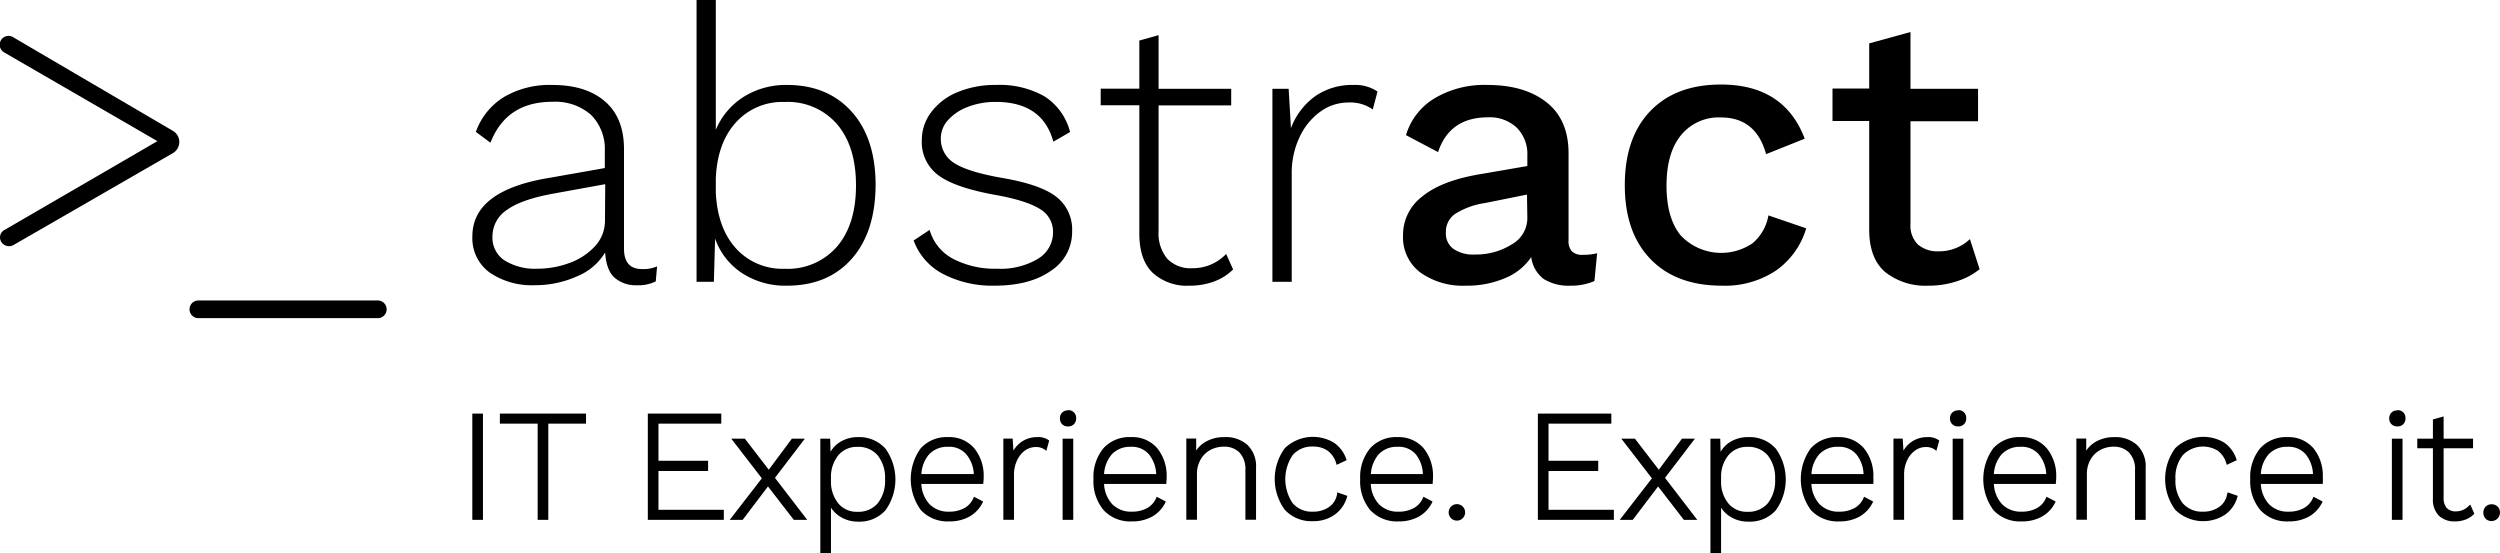 <svg data-name="Layer 1" xmlns="http://www.w3.org/2000/svg" viewBox="0 0 415.51 91.87" fill="#000">
    <path d="M130.36,100.06a5.67,5.67,0,0,1-2.5.45q-3,0-3-3.4V80.56q0-5.2-3.18-7.93c-2.12-1.82-5-2.72-8.76-2.72a15,15,0,0,0-8,2,11.17,11.17,0,0,0-4.68,5.8l2.43,1.8q2.64-6.8,10.27-6.8a9,9,0,0,1,6.45,2.18,8,8,0,0,1,2.28,6v2.83l-9.82,1.73q-12.19,2.18-12.19,9.62a7.06,7.06,0,0,0,2.85,6,12.44,12.44,0,0,0,7.61,2.12,16.85,16.85,0,0,0,6.86-1.44,9.74,9.74,0,0,0,4.75-4c.13,2,.66,3.42,1.61,4.23a5.35,5.35,0,0,0,3.65,1.22,6.49,6.49,0,0,0,3.15-.64Zm-8.66-7.7a6.24,6.24,0,0,1-1.7,4.4,10.74,10.74,0,0,1-4.27,2.76,15.31,15.31,0,0,1-5.26.93A9.59,9.59,0,0,1,105,99.07a4.51,4.51,0,0,1-2-3.95,5.26,5.26,0,0,1,2.37-4.42c1.59-1.16,4.11-2.06,7.58-2.7l8.79-1.6Z" transform="translate(-21.15 -55.79)" />
    <path d="M140,95.44a11.39,11.39,0,0,0,4.49,5.75,13.12,13.12,0,0,0,7.44,2.08q6.81,0,10.75-4.43t4-12.25q0-7.83-4-12.26t-10.75-4.42a13.17,13.17,0,0,0-7.22,2,11.91,11.91,0,0,0-4.59,5.46V55.79h-3.2v46.84h2.88Zm.12-10q.25-5.9,3.34-9.3a10.38,10.38,0,0,1,8.09-3.4,10.83,10.83,0,0,1,8.72,3.69q3.15,3.69,3.15,10.17t-3.15,10.17a10.83,10.83,0,0,1-8.72,3.69,10.38,10.38,0,0,1-8.09-3.4q-3.07-3.4-3.34-9.31Z" transform="translate(-21.15 -55.79)" />
    <path d="M199.34,94.22a6.85,6.85,0,0,0-2.69-5.77q-2.7-2.06-9.24-3.14-5.52-1-7.7-2.44a4.7,4.7,0,0,1-2.19-4.11,4.49,4.49,0,0,1,1.19-3A8.3,8.3,0,0,1,182,73.56a12.56,12.56,0,0,1,4.66-.83q7.76,0,9.56,6.61L199,77.73a9.94,9.94,0,0,0-4.21-5.9,15.07,15.07,0,0,0-8.11-1.92,16.08,16.08,0,0,0-6.42,1.21,10.31,10.31,0,0,0-4.36,3.34,7.66,7.66,0,0,0-1.54,4.62,6.83,6.83,0,0,0,2.75,5.84q2.76,2.06,9.5,3.27c3.55.64,6,1.44,7.45,2.38a4.34,4.34,0,0,1,2.11,3.78,5.11,5.11,0,0,1-2.47,4.43,12.08,12.08,0,0,1-6.83,1.67,15,15,0,0,1-7.25-1.61A7.81,7.81,0,0,1,175.66,94L173,95.76a10.23,10.23,0,0,0,4.94,5.59,17.74,17.74,0,0,0,8.47,1.92q5.91,0,9.4-2.47A7.65,7.65,0,0,0,199.34,94.22Z" transform="translate(-21.15 -55.79)" />
    <path d="M210.51,94.61c0,2.91.73,5.08,2.21,6.51a8.41,8.41,0,0,0,6.13,2.15,11.5,11.5,0,0,0,4.1-.7,8.92,8.92,0,0,0,3.15-2L224.94,98a7.63,7.63,0,0,1-5.58,2.37,5.4,5.4,0,0,1-4.2-1.57,6.58,6.58,0,0,1-1.45-4.59V73.31h12.07V70.55H213.71V61.63l-3.2.9v8h-6.42v2.76h6.42Z" transform="translate(-21.15 -55.79)" />
    <path d="M250.1,71a6.66,6.66,0,0,0-4-1.09,10.75,10.75,0,0,0-6.39,1.89,11.5,11.5,0,0,0-4,5.29l-.38-6.54h-2.7v32.08h3.21v-18a13.87,13.87,0,0,1,1.31-6.06,10.82,10.82,0,0,1,3.47-4.24,7.86,7.86,0,0,1,4.59-1.5,6.49,6.49,0,0,1,4.1,1.15Z" transform="translate(-21.15 -55.79)" />
    <path d="M277.75,102.18a7.83,7.83,0,0,0,4.4,1.09,9.61,9.61,0,0,0,4-.77l.45-4.62a9.44,9.44,0,0,1-2.38.26,2.39,2.39,0,0,1-1.82-.58,2.5,2.5,0,0,1-.55-1.8V81.26q0-5.58-3.66-8.47t-9.88-2.88a16.11,16.11,0,0,0-8.76,2.24,10.69,10.69,0,0,0-4.72,6.1l5.33,2.82q1.92-5.77,8.28-5.78A6.55,6.55,0,0,1,273.23,77,6.19,6.19,0,0,1,275,81.65v1.73l-8.15,1.41q-6.22,1.09-9.36,3.69a8,8,0,0,0-3.15,6.39,7.32,7.32,0,0,0,2.89,6.22,12.19,12.19,0,0,0,7.57,2.18,16,16,0,0,0,6.48-1.25,9.6,9.6,0,0,0,4.37-3.5A5.38,5.38,0,0,0,277.75,102.18ZM275,92a5,5,0,0,1-2.63,4.43,11.12,11.12,0,0,1-6.09,1.66,5.8,5.8,0,0,1-3.56-.93,3.16,3.16,0,0,1-1.26-2.72A3.61,3.61,0,0,1,263,91.34a12.75,12.75,0,0,1,4.94-1.8l7-1.41Z" transform="translate(-21.15 -55.79)" />
    <path d="M315.07,91.59a7.79,7.79,0,0,1-2.63,4.62,9.26,9.26,0,0,1-11.94-1.28q-2.37-2.88-2.37-8.28t2.37-8.34a8.08,8.08,0,0,1,6.68-3q5.83,0,7.5,6.1l6.42-2.57q-3.41-9-13.92-9-7.51,0-11.75,4.42T291.2,86.59q0,7.83,4.26,12.25t11.84,4.43a15.3,15.3,0,0,0,9.05-2.53,13.1,13.1,0,0,0,5-7Z" transform="translate(-21.15 -55.79)" />
    <path d="M343.37,97.56a5,5,0,0,1-3.44-1.12A4.39,4.39,0,0,1,338.68,93V75.94h11.23V70.55H338.68V61.11L331.82,63v7.51h-6.1v5.39h6.1V94.16q.06,4.68,2.72,6.9a10.78,10.78,0,0,0,7.09,2.21,14.78,14.78,0,0,0,4.78-.74,11.35,11.35,0,0,0,3.76-2l-1.61-5A7.44,7.44,0,0,1,343.37,97.56Z" transform="translate(-21.15 -55.79)" />
    <path d="M49.85,77.52,23.38,62a1.47,1.47,0,1,0-1.47,2.54l25.4,14.71L21.91,94a1.4,1.4,0,0,0-.54,2,1.51,1.51,0,0,0,2,.53L49.85,81.26A2.14,2.14,0,0,0,49.85,77.52Z" transform="translate(-21.15 -55.79)" />
    <path d="M83.94,105.73H54.12a1.47,1.47,0,1,0,0,2.94H83.94a1.47,1.47,0,0,0,0-2.94Z" transform="translate(-21.15 -55.79)" />
    <rect x="78.5" y="68.74" width="1.77" height="17.66" />
    <polygon points="83.08 70.41 89.36 70.41 89.36 86.4 91.13 86.4 91.13 70.41 97.4 70.41 97.4 68.74 83.08 68.74 83.08 70.41" />
    <polygon points="109.44 78.28 117.69 78.28 117.69 76.58 109.44 76.58 109.44 70.41 119.88 70.41 119.88 68.74 107.67 68.74 107.67 86.4 120.3 86.4 120.3 84.73 109.44 84.73 109.44 78.28" />
    <polygon points="133.77 72.91 131.61 72.91 127.77 78.07 123.8 72.91 121.54 72.91 126.62 79.5 121.28 86.4 123.43 86.4 127.64 80.85 131.86 86.31 131.93 86.4 134.16 86.4 128.8 79.42 133.77 72.91" />
    <path d="M163.82,128.44a5.63,5.63,0,0,0-3.16.88,4.77,4.77,0,0,0-1.47,1.56l-.06-2.18h-1.64v19h1.77v-7.53a5.08,5.08,0,0,0,1.51,1.48,5.54,5.54,0,0,0,3,.84,5.79,5.79,0,0,0,4.54-1.88,8.76,8.76,0,0,0,0-10.26A5.82,5.82,0,0,0,163.82,128.44Zm4.43,7a6,6,0,0,1-1.22,4,4.19,4.19,0,0,1-3.36,1.41,3.94,3.94,0,0,1-3.11-1.3,5.62,5.62,0,0,1-1.3-3.62V135a5.62,5.62,0,0,1,1.3-3.63,4,4,0,0,1,3.11-1.31,4.19,4.19,0,0,1,3.36,1.42A6,6,0,0,1,168.25,135.44Z" transform="translate(-21.15 -55.79)" />
    <path d="M178.75,128.44a5.78,5.78,0,0,0-4.59,1.88,8.74,8.74,0,0,0,.05,10.26,6.06,6.06,0,0,0,4.69,1.87,6.72,6.72,0,0,0,3.37-.8,5.38,5.38,0,0,0,2.18-2.3l.11-.2-1.53-.8-.1.23a3.41,3.41,0,0,1-1.5,1.66,5.14,5.14,0,0,1-2.53.59,4.37,4.37,0,0,1-3.28-1.26,5.36,5.36,0,0,1-1.34-3.35h10.3l0-.2a6.54,6.54,0,0,0,.06-.89,7.24,7.24,0,0,0-1.57-4.84A5.42,5.42,0,0,0,178.75,128.44Zm4.2,6.14h-8.66a5.47,5.47,0,0,1,1.29-3.29,4.15,4.15,0,0,1,3.17-1.24,3.72,3.72,0,0,1,3,1.25A5.49,5.49,0,0,1,183,134.58Z" transform="translate(-21.15 -55.79)" />
    <path d="M193.62,128.44a4.59,4.59,0,0,0-2.73.81,4.66,4.66,0,0,0-1.31,1.44l-.12-2h-1.55v13.49h1.77v-7.53a5.41,5.41,0,0,1,.52-2.36,4.15,4.15,0,0,1,1.32-1.63,3.06,3.06,0,0,1,1.73-.57,2.51,2.51,0,0,1,1.53.42l.27.22.48-1.72-.13-.09A2.91,2.91,0,0,0,193.62,128.44Z" transform="translate(-21.15 -55.79)" />
    <rect x="176.61" y="72.91" width="1.77" height="13.49" />
    <path d="M198.64,124a1.25,1.25,0,0,0-1.32,1.33,1.25,1.25,0,0,0,1.32,1.33,1.27,1.27,0,0,0,1-.37,1.28,1.28,0,0,0,.37-1,1.27,1.27,0,0,0-1.33-1.33Z" transform="translate(-21.15 -55.79)" />
    <path d="M209.11,128.44a5.8,5.8,0,0,0-4.59,1.88,7.54,7.54,0,0,0-1.63,5.12,7.42,7.42,0,0,0,1.69,5.14,6,6,0,0,0,4.69,1.87,6.75,6.75,0,0,0,3.37-.8,5.39,5.39,0,0,0,2.18-2.3l.1-.2-1.52-.8-.1.23a3.45,3.45,0,0,1-1.5,1.66,5.14,5.14,0,0,1-2.53.59,4.35,4.35,0,0,1-3.28-1.26,5.36,5.36,0,0,1-1.34-3.35H215l0-.2a6.55,6.55,0,0,0,.05-.89,7.24,7.24,0,0,0-1.56-4.84A5.43,5.43,0,0,0,209.11,128.44Zm4.21,6.14h-8.67a5.48,5.48,0,0,1,1.3-3.29,4.14,4.14,0,0,1,3.16-1.24,3.73,3.73,0,0,1,3,1.25A5.63,5.63,0,0,1,213.32,134.58Z" transform="translate(-21.15 -55.79)" />
    <path d="M224.61,128.44a6.08,6.08,0,0,0-3.07.77,4.65,4.65,0,0,0-1.58,1.47l0-2h-1.64v13.49h1.77v-7.58a4.76,4.76,0,0,1,.61-2.43,4.07,4.07,0,0,1,1.61-1.58,4.67,4.67,0,0,1,2.21-.55,3.55,3.55,0,0,1,2.62.95,4,4,0,0,1,1,2.93v8.26h1.77v-8.67a4.88,4.88,0,0,0-1.44-3.77A5.41,5.41,0,0,0,224.61,128.44Z" transform="translate(-21.15 -55.79)" />
    <path d="M243.37,137.93a3.19,3.19,0,0,1-1.33,2.13,4.59,4.59,0,0,1-2.69.77,4.18,4.18,0,0,1-3.35-1.4,7.13,7.13,0,0,1,0-8,4.2,4.2,0,0,1,3.37-1.42,4.11,4.11,0,0,1,2.46.71,3.9,3.9,0,0,1,1.4,2.07l.08.26,1.66-.78-.07-.2a5.41,5.41,0,0,0-2.06-2.71,6.76,6.76,0,0,0-8.14.91,8.65,8.65,0,0,0,0,10.26,6,6,0,0,0,4.68,1.88,6,6,0,0,0,3.58-1.07,5.34,5.34,0,0,0,2.06-2.93l.06-.21-1.67-.58Z" transform="translate(-21.15 -55.79)" />
    <path d="M253.44,128.44a5.8,5.8,0,0,0-4.59,1.88,7.54,7.54,0,0,0-1.63,5.12,7.42,7.42,0,0,0,1.68,5.14,6.06,6.06,0,0,0,4.7,1.87,6.77,6.77,0,0,0,3.37-.8,5.44,5.44,0,0,0,2.18-2.3l.1-.2-1.52-.8-.1.23a3.43,3.43,0,0,1-1.51,1.66,5.08,5.08,0,0,1-2.52.59,4.34,4.34,0,0,1-3.28-1.26,5.25,5.25,0,0,1-1.34-3.35h10.29l0-.2a8.69,8.69,0,0,0,.05-.89,7.24,7.24,0,0,0-1.56-4.84A5.45,5.45,0,0,0,253.44,128.44Zm4.2,6.14H249a5.48,5.48,0,0,1,1.3-3.29,4.13,4.13,0,0,1,3.16-1.24,3.73,3.73,0,0,1,3,1.25A5.55,5.55,0,0,1,257.64,134.58Z" transform="translate(-21.15 -55.79)" />
    <path d="M263.26,139.58a1.37,1.37,0,1,0,1,.4A1.38,1.38,0,0,0,263.26,139.58Z" transform="translate(-21.15 -55.79)" />
    <polygon points="257.37 78.28 265.63 78.28 265.63 76.58 257.37 76.58 257.37 70.41 267.81 70.41 267.81 68.74 255.6 68.74 255.6 86.4 268.23 86.4 268.23 84.73 257.37 84.73 257.37 78.28" />
    <polygon points="281.7 72.91 279.55 72.91 275.7 78.07 271.73 72.91 269.47 72.91 274.55 79.5 269.21 86.4 271.37 86.4 275.58 80.85 279.86 86.4 282.09 86.4 276.73 79.42 281.7 72.91" />
    <path d="M311.75,128.44a5.63,5.63,0,0,0-3.16.88,4.77,4.77,0,0,0-1.47,1.56l-.06-2.18h-1.63v19h1.77v-7.53a5,5,0,0,0,1.5,1.48,5.57,5.57,0,0,0,3.05.84,5.78,5.78,0,0,0,4.54-1.88,8.76,8.76,0,0,0,0-10.26A5.8,5.8,0,0,0,311.75,128.44Zm4.43,7a6,6,0,0,1-1.22,4,4.19,4.19,0,0,1-3.36,1.41,3.94,3.94,0,0,1-3.11-1.3,5.56,5.56,0,0,1-1.29-3.62V135a5.57,5.57,0,0,1,1.29-3.63,4,4,0,0,1,3.11-1.31,4.19,4.19,0,0,1,3.36,1.42A6,6,0,0,1,316.18,135.44Z" transform="translate(-21.15 -55.79)" />
    <path d="M326.68,128.44a5.78,5.78,0,0,0-4.59,1.88,8.74,8.74,0,0,0,.05,10.26,6.06,6.06,0,0,0,4.69,1.87,6.79,6.79,0,0,0,3.38-.8,5.42,5.42,0,0,0,2.17-2.3l.11-.2-1.53-.8-.09.23a3.47,3.47,0,0,1-1.51,1.66,5.14,5.14,0,0,1-2.53.59,4.37,4.37,0,0,1-3.28-1.26,5.36,5.36,0,0,1-1.34-3.35h10.3l0-.2a8.69,8.69,0,0,0,0-.89,7.24,7.24,0,0,0-1.57-4.84A5.42,5.42,0,0,0,326.68,128.44Zm4.2,6.14h-8.66a5.42,5.42,0,0,1,1.3-3.29,4.11,4.11,0,0,1,3.16-1.24,3.74,3.74,0,0,1,3,1.25A5.55,5.55,0,0,1,330.88,134.58Z" transform="translate(-21.15 -55.79)" />
    <path d="M341.55,128.44a4.61,4.61,0,0,0-2.73.81,4.66,4.66,0,0,0-1.31,1.44l-.12-2h-1.54v13.49h1.77v-7.53a5.37,5.37,0,0,1,.51-2.36,4.09,4.09,0,0,1,1.33-1.63,3,3,0,0,1,1.72-.57,2.51,2.51,0,0,1,1.53.42l.27.22.48-1.72-.13-.09A2.91,2.91,0,0,0,341.55,128.44Z" transform="translate(-21.15 -55.79)" />
    <rect x="324.54" y="72.91" width="1.77" height="13.49" />
    <path d="M346.58,124a1.27,1.27,0,0,0-1.33,1.33,1.27,1.27,0,0,0,1.33,1.33,1.3,1.3,0,0,0,1-.37,1.31,1.31,0,0,0,.36-1,1.25,1.25,0,0,0-1.32-1.33Z" transform="translate(-21.15 -55.79)" />
    <path d="M357,128.44a5.78,5.78,0,0,0-4.58,1.88,8.74,8.74,0,0,0,.05,10.26,6,6,0,0,0,4.69,1.87,6.75,6.75,0,0,0,3.37-.8,5.44,5.44,0,0,0,2.18-2.3l.1-.2-1.52-.8-.1.23a3.45,3.45,0,0,1-1.5,1.66,5.14,5.14,0,0,1-2.53.59,4.35,4.35,0,0,1-3.28-1.26,5.36,5.36,0,0,1-1.34-3.35h10.3l0-.2a6.54,6.54,0,0,0,.06-.89,7.24,7.24,0,0,0-1.57-4.84A5.43,5.43,0,0,0,357,128.44Zm4.21,6.14h-8.67a5.48,5.48,0,0,1,1.3-3.29,4.14,4.14,0,0,1,3.16-1.24,3.73,3.73,0,0,1,3,1.25A5.56,5.56,0,0,1,361.25,134.58Z" transform="translate(-21.15 -55.79)" />
    <path d="M372.54,128.44a6.08,6.08,0,0,0-3.07.77,4.84,4.84,0,0,0-1.58,1.47l0-2h-1.64v13.49H368v-7.58a4.76,4.76,0,0,1,.61-2.43,4.07,4.07,0,0,1,1.61-1.58,4.67,4.67,0,0,1,2.21-.55A3.5,3.5,0,0,1,375,131a4,4,0,0,1,1,2.93v8.26h1.77v-8.67a4.88,4.88,0,0,0-1.44-3.77A5.41,5.41,0,0,0,372.54,128.44Z" transform="translate(-21.15 -55.79)" />
    <path d="M391.3,137.93a3.19,3.19,0,0,1-1.33,2.13,4.57,4.57,0,0,1-2.69.77,4.18,4.18,0,0,1-3.35-1.4,6,6,0,0,1-1.21-4,5.9,5.9,0,0,1,1.23-4,4.67,4.67,0,0,1,5.83-.71,3.94,3.94,0,0,1,1.39,2.07l.08.26,1.66-.78-.07-.2a5.39,5.39,0,0,0-2-2.71,6.77,6.77,0,0,0-8.15.91,8.65,8.65,0,0,0,0,10.26,6.66,6.66,0,0,0,8.26.81,5.34,5.34,0,0,0,2.06-2.93l.06-.21-1.67-.58Z" transform="translate(-21.15 -55.79)" />
    <path d="M401.37,128.44a5.8,5.8,0,0,0-4.59,1.88,7.54,7.54,0,0,0-1.63,5.12,7.42,7.42,0,0,0,1.69,5.14,6,6,0,0,0,4.69,1.87,6.77,6.77,0,0,0,3.37-.8,5.44,5.44,0,0,0,2.18-2.3l.1-.2-1.52-.8-.1.23a3.45,3.45,0,0,1-1.5,1.66,5.14,5.14,0,0,1-2.53.59,4.35,4.35,0,0,1-3.28-1.26,5.36,5.36,0,0,1-1.34-3.35h10.3l0-.2a6.55,6.55,0,0,0,0-.89,7.24,7.24,0,0,0-1.56-4.84A5.43,5.43,0,0,0,401.37,128.44Zm4.21,6.14h-8.67a5.48,5.48,0,0,1,1.3-3.29,4.14,4.14,0,0,1,3.16-1.24,3.73,3.73,0,0,1,3,1.25A5.63,5.63,0,0,1,405.58,134.58Z" transform="translate(-21.15 -55.79)" />
    <path d="M419.58,124a1.27,1.27,0,0,0-1.33,1.33,1.27,1.27,0,0,0,1.33,1.33,1.3,1.3,0,0,0,1-.37,1.32,1.32,0,0,0,.37-1,1.27,1.27,0,0,0-1.33-1.33Z" transform="translate(-21.15 -55.79)" />
    <rect x="397.54" y="72.91" width="1.77" height="13.49" />
    <path d="M431.44,139.89a2.85,2.85,0,0,1-2.1.89,2,2,0,0,1-1.53-.56,2.44,2.44,0,0,1-.52-1.7v-8.23h4.89V128.7h-4.89V125l-1.78.5v3.2h-2.6v1.59h2.6v8.41a3.77,3.77,0,0,0,1,2.81,3.7,3.7,0,0,0,2.65.94,4.87,4.87,0,0,0,1.75-.3,3.64,3.64,0,0,0,1.36-.86l.12-.12-.67-1.52Z" transform="translate(-21.15 -55.79)" />
    <path d="M436.27,140a1.4,1.4,0,0,0-1-.4,1.42,1.42,0,0,0-1,.4,1.5,1.5,0,0,0,0,2,1.4,1.4,0,0,0,1,.4,1.44,1.44,0,0,0,1-2.42Z" transform="translate(-21.15 -55.79)" />
</svg>
